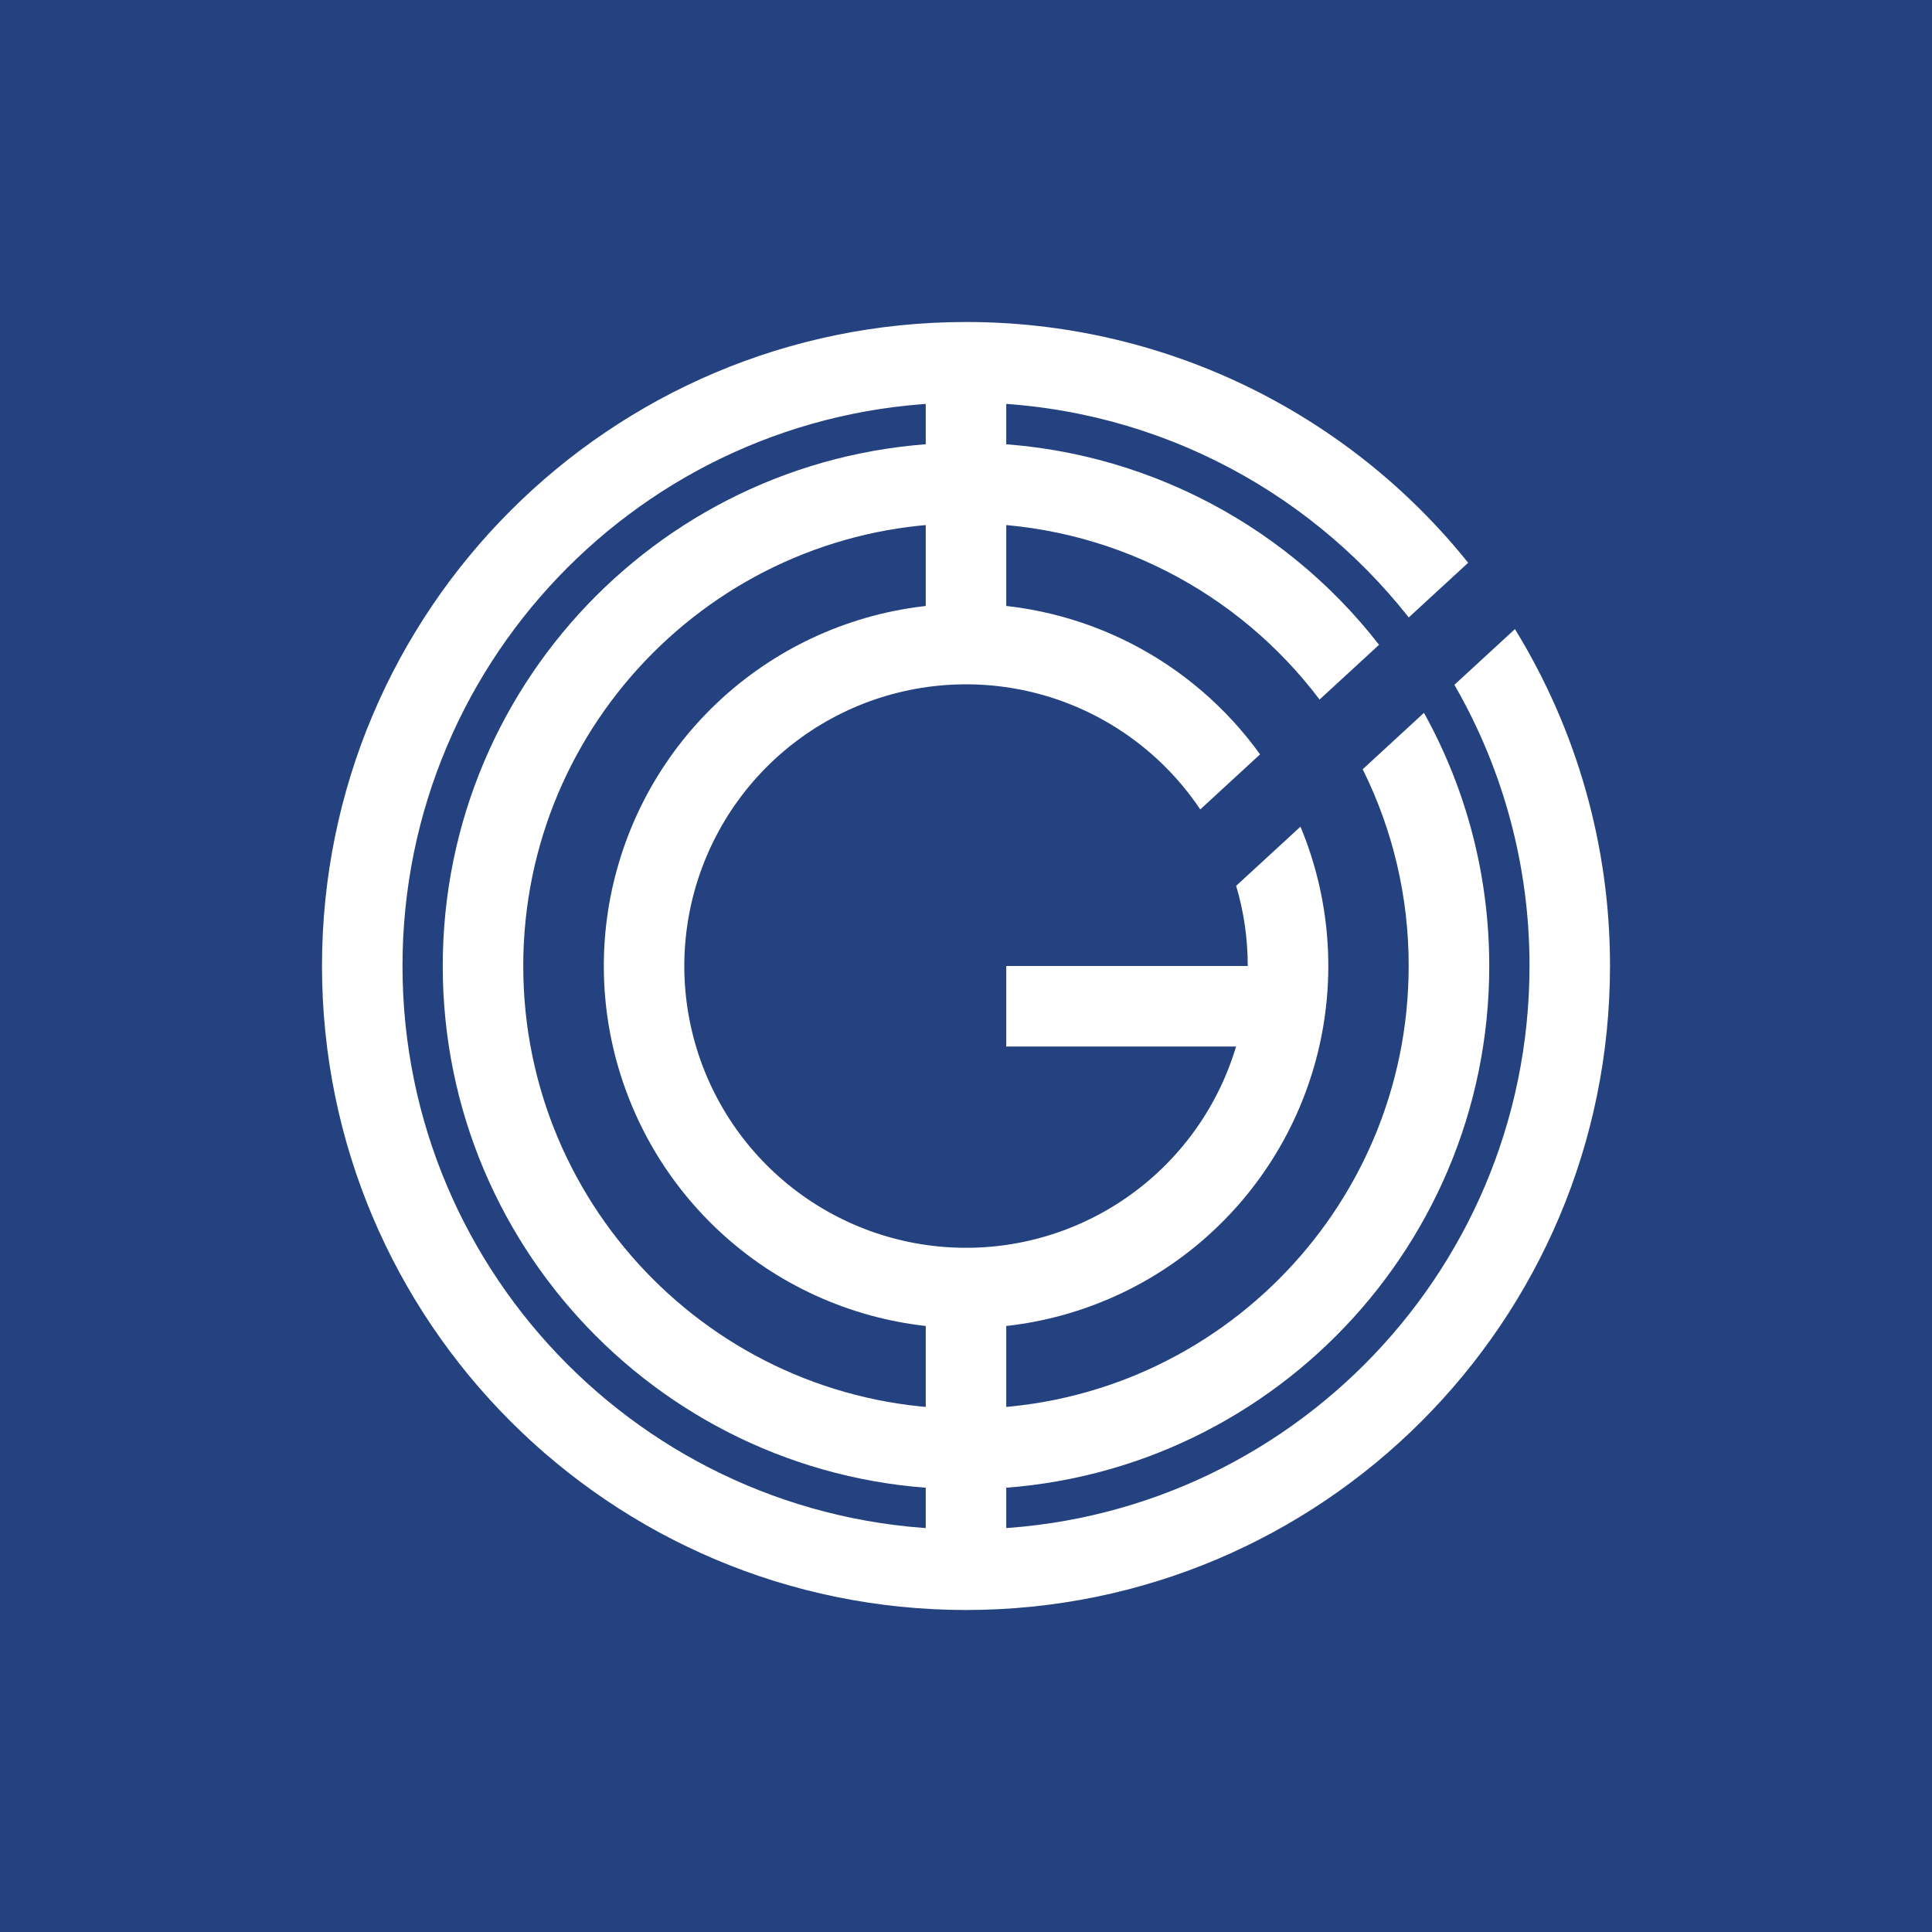 <svg width="24" height="24" viewBox="0 0 24 24" fill="none" xmlns="http://www.w3.org/2000/svg">
<rect x="0" y="0" width="24" height="24" fill="#808080" stroke="none"/>
<g clip-path="url(#clip0_328_51329)">
<path d="M24 0H0V24H24V0Z" fill="#254280"/>
<path d="M12.5 4.5H11.5V8H12.5V4.5ZM12.5 16H11.5V19.5H12.5V16Z" fill="white"/>
<path d="M12 20C16.419 20 20 16.419 20 12C20.002 10.523 19.593 9.073 18.819 7.815L18.067 8.507C18.68 9.569 19.002 10.774 19 12C19 15.866 15.866 19 12 19C8.134 19 5 15.866 5 12C5 8.134 8.134 5 12 5C14.231 5 16.219 6.044 17.5 7.67L18.238 6.991C17.489 6.057 16.539 5.303 15.46 4.785C14.38 4.267 13.197 3.999 12 4C7.581 4 4 7.581 4 12C4 16.419 7.581 20 12 20Z" fill="white"/>
<path d="M17.689 8.855L16.928 9.556C17.305 10.315 17.501 11.152 17.499 12C17.499 15.037 15.037 17.5 11.999 17.5C8.962 17.5 6.5 15.037 6.5 12C6.5 8.963 8.962 6.5 11.999 6.5C13.794 6.5 15.389 7.36 16.392 8.69L17.131 8.01C16.524 7.228 15.746 6.595 14.856 6.16C13.967 5.725 12.99 5.499 11.999 5.5C8.409 5.5 5.5 8.41 5.5 12C5.5 15.59 8.409 18.5 11.999 18.5C15.589 18.5 18.5 15.59 18.5 12C18.5 10.859 18.206 9.787 17.689 8.855Z" fill="white"/>
<path d="M12 7.5C12.713 7.499 13.417 7.669 14.052 7.994C14.688 8.32 15.236 8.792 15.653 9.371L14.91 10.055C14.467 9.394 13.813 8.903 13.054 8.663C12.295 8.424 11.478 8.45 10.736 8.737C9.994 9.025 9.372 9.556 8.973 10.245C8.574 10.933 8.421 11.737 8.54 12.524C8.659 13.31 9.042 14.033 9.627 14.573C10.211 15.112 10.963 15.437 11.756 15.492C12.55 15.548 13.339 15.331 13.993 14.878C14.647 14.425 15.127 13.763 15.355 13H12.5V12H15.5C15.5 11.654 15.45 11.32 15.356 11.004L16.155 10.269C16.526 11.16 16.601 12.148 16.368 13.085C16.135 14.022 15.607 14.86 14.861 15.474C14.116 16.088 13.193 16.445 12.228 16.494C11.264 16.543 10.309 16.28 9.505 15.745C8.702 15.209 8.092 14.429 7.766 13.52C7.439 12.611 7.414 11.621 7.694 10.697C7.973 9.773 8.543 8.963 9.318 8.387C10.094 7.811 11.034 7.5 12 7.5Z" fill="white"/>
</g>
<defs>
<clipPath id="clip0_328_51329">
<rect width="24" height="24" fill="white"/>
</clipPath>
</defs>
</svg>
